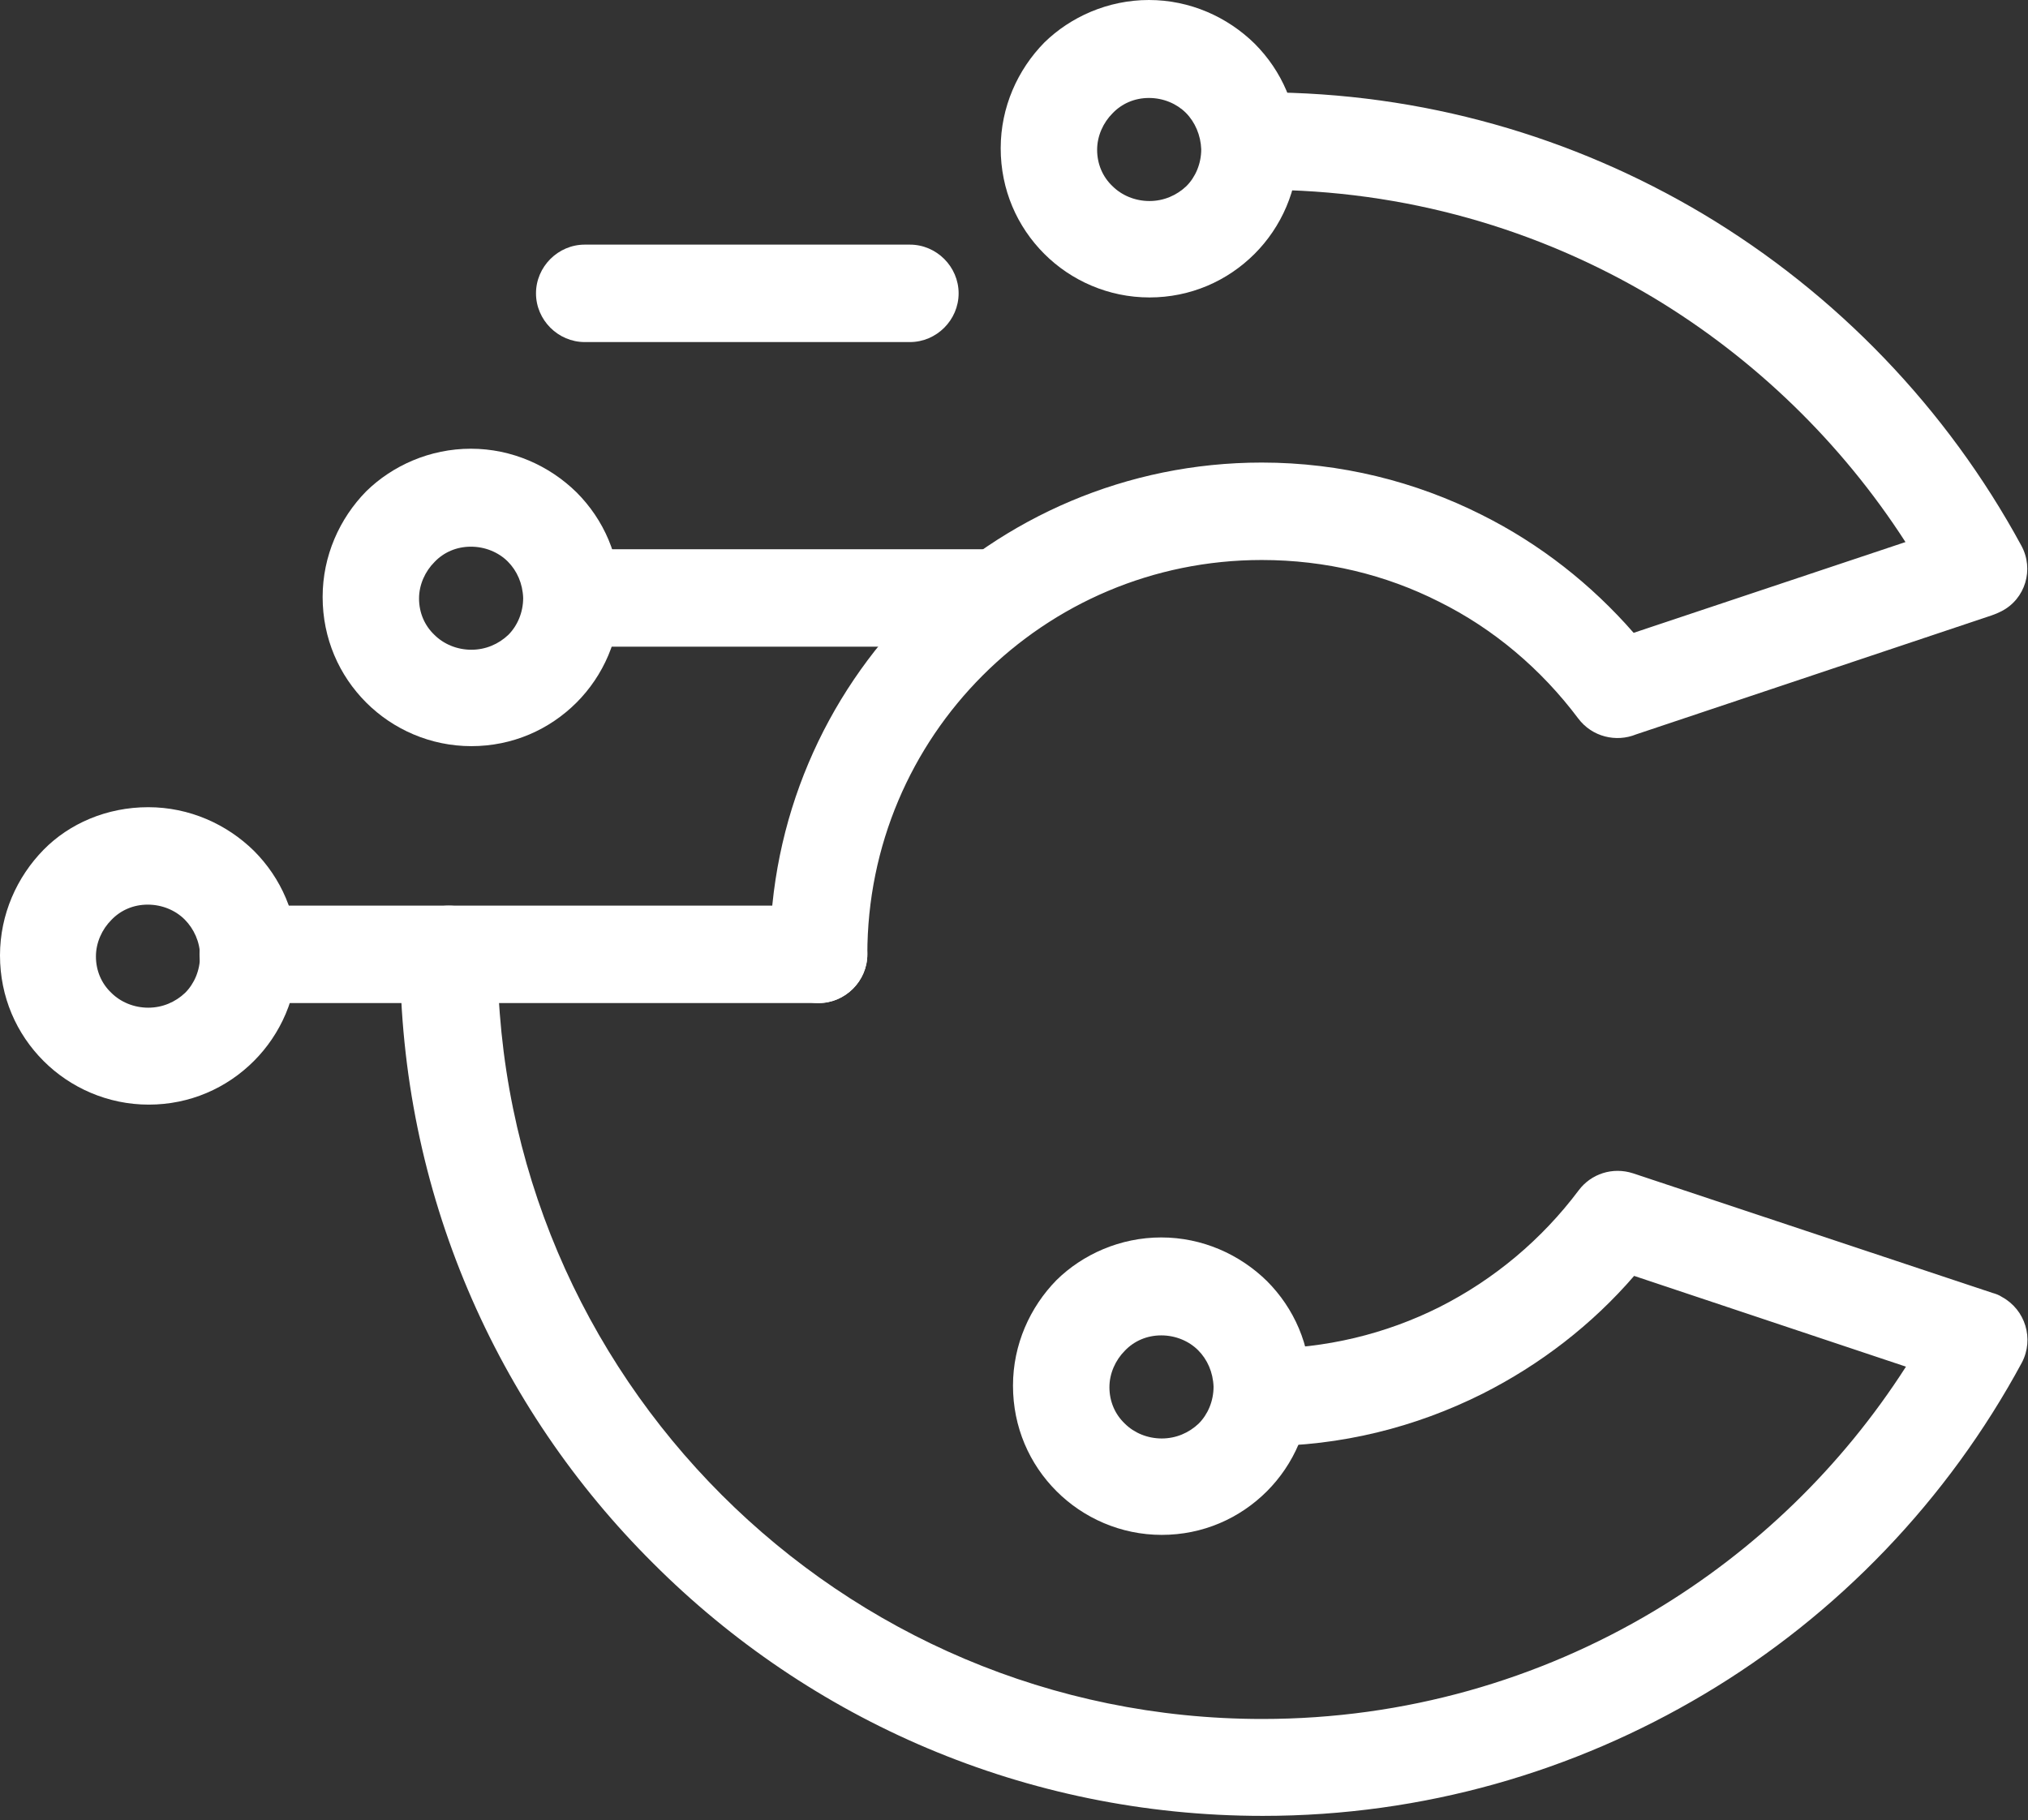 <svg width="225" height="202" viewBox="0 0 225 202" fill="none" xmlns="http://www.w3.org/2000/svg">
<rect x="0" y="0" width="225" height="202" fill="#333333" stroke="none"/>
<path d="M101.52 67.264C103.625 65.215 107.041 65.215 109.089 67.32ZM44.386 105.902C44.386 102.943 46.833 100.496 49.793 100.496C52.752 100.496 55.199 102.943 55.199 105.902C55.199 129.348 64.703 150.516 80.067 165.881C95.432 181.245 116.6 190.749 140.046 190.749C155.923 190.749 170.775 186.367 183.464 178.798C194.789 172.028 204.348 162.752 211.461 151.655L181.301 141.583C176.635 146.989 170.889 151.427 164.458 154.67C157.061 158.37 148.81 160.474 140.046 160.474C137.087 160.474 134.64 158.027 134.64 155.068C134.64 152.112 137.087 149.665 140.046 149.665C147.101 149.665 153.76 148.014 159.678 145.055C165.767 141.981 171.059 137.544 175.157 132.079C176.521 130.258 178.912 129.462 181.189 130.202L221.021 143.459C221.419 143.573 221.762 143.688 222.104 143.916C224.721 145.338 225.69 148.582 224.323 151.198C216.127 166.393 203.895 179.196 189.04 188.018C174.7 196.554 157.972 201.503 140.102 201.503C113.697 201.503 89.797 190.805 72.498 173.506C55.085 156.207 44.386 132.307 44.386 105.902ZM224.264 60.55C225.69 63.166 224.721 66.468 222.046 67.832C221.706 68.005 221.308 68.175 220.966 68.289L181.529 81.49C179.31 82.4 176.635 81.774 175.098 79.725C171.003 74.263 165.711 69.767 159.62 66.752C153.76 63.793 147.101 62.142 139.988 62.142C127.867 62.142 116.943 67.036 109.031 74.945C101.122 82.857 96.228 93.781 96.228 105.902C96.228 108.861 93.781 111.308 90.822 111.308C87.862 111.308 85.415 108.861 85.415 105.902C85.415 90.88 91.504 77.222 101.406 67.32L101.464 67.264C111.364 57.418 124.966 51.329 139.988 51.329C148.751 51.329 157.061 53.437 164.4 57.134C170.889 60.377 176.579 64.873 181.245 70.224L211.406 60.151C204.293 49.111 194.674 39.779 183.408 33.006C170.716 25.439 155.864 21.057 139.988 21.057C137.028 21.057 134.581 18.61 134.581 15.651C134.581 12.692 137.028 10.245 139.988 10.245C157.858 10.245 174.586 15.194 188.929 23.73C203.781 32.608 216.016 45.355 224.264 60.55Z" fill="white"/>
<path d="M100.952 27.146C103.911 27.146 106.356 29.593 106.356 32.552C106.356 35.511 103.911 37.958 100.952 37.958H64.873C61.914 37.958 59.467 35.511 59.467 32.552C59.467 29.593 61.914 27.146 64.873 27.146H100.952Z" fill="white"/>
<path d="M110.682 60.948C113.641 60.948 116.088 63.395 116.088 66.354C116.088 69.313 113.641 71.76 110.682 71.76H63.734C60.775 71.76 58.328 69.313 58.328 66.354C58.328 63.395 60.775 60.948 63.734 60.948H110.682Z" fill="white"/>
<path d="M90.822 100.496C93.781 100.496 96.228 102.943 96.228 105.902C96.228 108.861 93.781 111.308 90.822 111.308H27.544C24.585 111.308 22.137 108.861 22.137 105.902C22.137 102.943 24.585 100.496 27.544 100.496H90.822Z" fill="white"/>
<path d="M132.931 149.834C131.909 148.81 130.428 148.184 128.836 148.184C127.24 148.184 125.818 148.81 124.793 149.89C123.769 150.915 123.087 152.396 123.087 153.932C123.087 155.525 123.713 156.947 124.793 157.972C125.818 158.996 127.299 159.623 128.891 159.623C130.486 159.623 131.909 158.996 132.989 157.972C134.014 156.947 134.64 155.469 134.64 153.874C134.581 152.281 133.955 150.859 132.931 149.834ZM128.836 137.315C133.387 137.315 137.541 139.192 140.559 142.151C143.573 145.169 145.394 149.264 145.394 153.818C145.394 158.37 143.518 162.523 140.559 165.483C137.541 168.5 133.443 170.321 128.891 170.321C124.34 170.321 120.186 168.442 117.227 165.483C114.209 162.468 112.388 158.37 112.388 153.76C112.388 149.208 114.267 145.054 117.227 142.037C120.127 139.192 124.281 137.315 128.836 137.315Z" fill="white"/>
<path d="M131.567 12.519C130.542 11.498 129.064 10.871 127.469 10.871C125.876 10.871 124.454 11.498 123.429 12.578C122.405 13.602 121.723 15.08 121.723 16.617C121.723 18.212 122.346 19.635 123.429 20.659C124.454 21.681 125.932 22.307 127.527 22.307C129.12 22.307 130.542 21.681 131.622 20.659C132.647 19.635 133.273 18.154 133.273 16.561C133.218 15.025 132.591 13.544 131.567 12.519ZM127.469 0C132.02 0 136.177 1.879 139.192 4.838C142.207 7.853 144.03 11.951 144.03 16.503C144.03 21.057 142.151 25.211 139.192 28.17C136.177 31.185 132.079 33.006 127.527 33.006C122.973 33.006 118.819 31.13 115.86 28.17C112.845 25.152 111.024 21.057 111.024 16.447C111.024 11.896 112.901 7.739 115.86 4.724C118.764 1.879 122.917 0 127.469 0Z" fill="white"/>
<path d="M20.487 102.032C19.462 101.008 17.981 100.384 16.389 100.384C14.796 100.384 13.374 101.008 12.349 102.091C11.325 103.115 10.643 104.593 10.643 106.13C10.643 107.722 11.266 109.145 12.349 110.17C13.374 111.194 14.852 111.82 16.447 111.82C18.04 111.82 19.462 111.194 20.542 110.17C21.567 109.145 22.193 107.667 22.193 106.075C22.193 104.538 21.511 103.057 20.487 102.032ZM16.447 89.572C20.999 89.572 25.152 91.448 28.167 94.407C31.185 97.425 33.006 101.52 33.006 106.075C33.006 110.626 31.127 114.78 28.167 117.739C25.152 120.754 21.055 122.577 16.503 122.577C11.951 122.577 7.795 120.698 4.838 117.739C1.821 114.724 0 110.626 0 106.016C0 101.464 1.879 97.311 4.838 94.293C7.684 91.392 11.837 89.572 16.447 89.572Z" fill="white"/>
<path d="M56.338 62.312C55.313 61.287 53.832 60.664 52.24 60.664C50.647 60.664 49.225 61.287 48.2 62.37C47.176 63.395 46.491 64.873 46.491 66.41C46.491 68.005 47.117 69.427 48.2 70.452C49.225 71.474 50.703 72.1 52.295 72.1C53.891 72.1 55.313 71.474 56.393 70.452C57.418 69.427 58.044 67.946 58.044 66.354C57.989 64.759 57.362 63.336 56.338 62.312ZM52.24 49.793C56.791 49.793 60.945 51.672 63.963 54.631C66.978 57.646 68.798 61.744 68.798 66.296C68.798 70.85 66.922 75.004 63.963 77.963C60.945 80.978 56.85 82.798 52.295 82.798C47.744 82.798 43.59 80.922 40.631 77.963C37.616 74.945 35.795 70.85 35.795 66.24C35.795 61.688 37.672 57.532 40.631 54.517C43.535 51.672 47.688 49.793 52.24 49.793Z" fill="white"/>
</svg>
